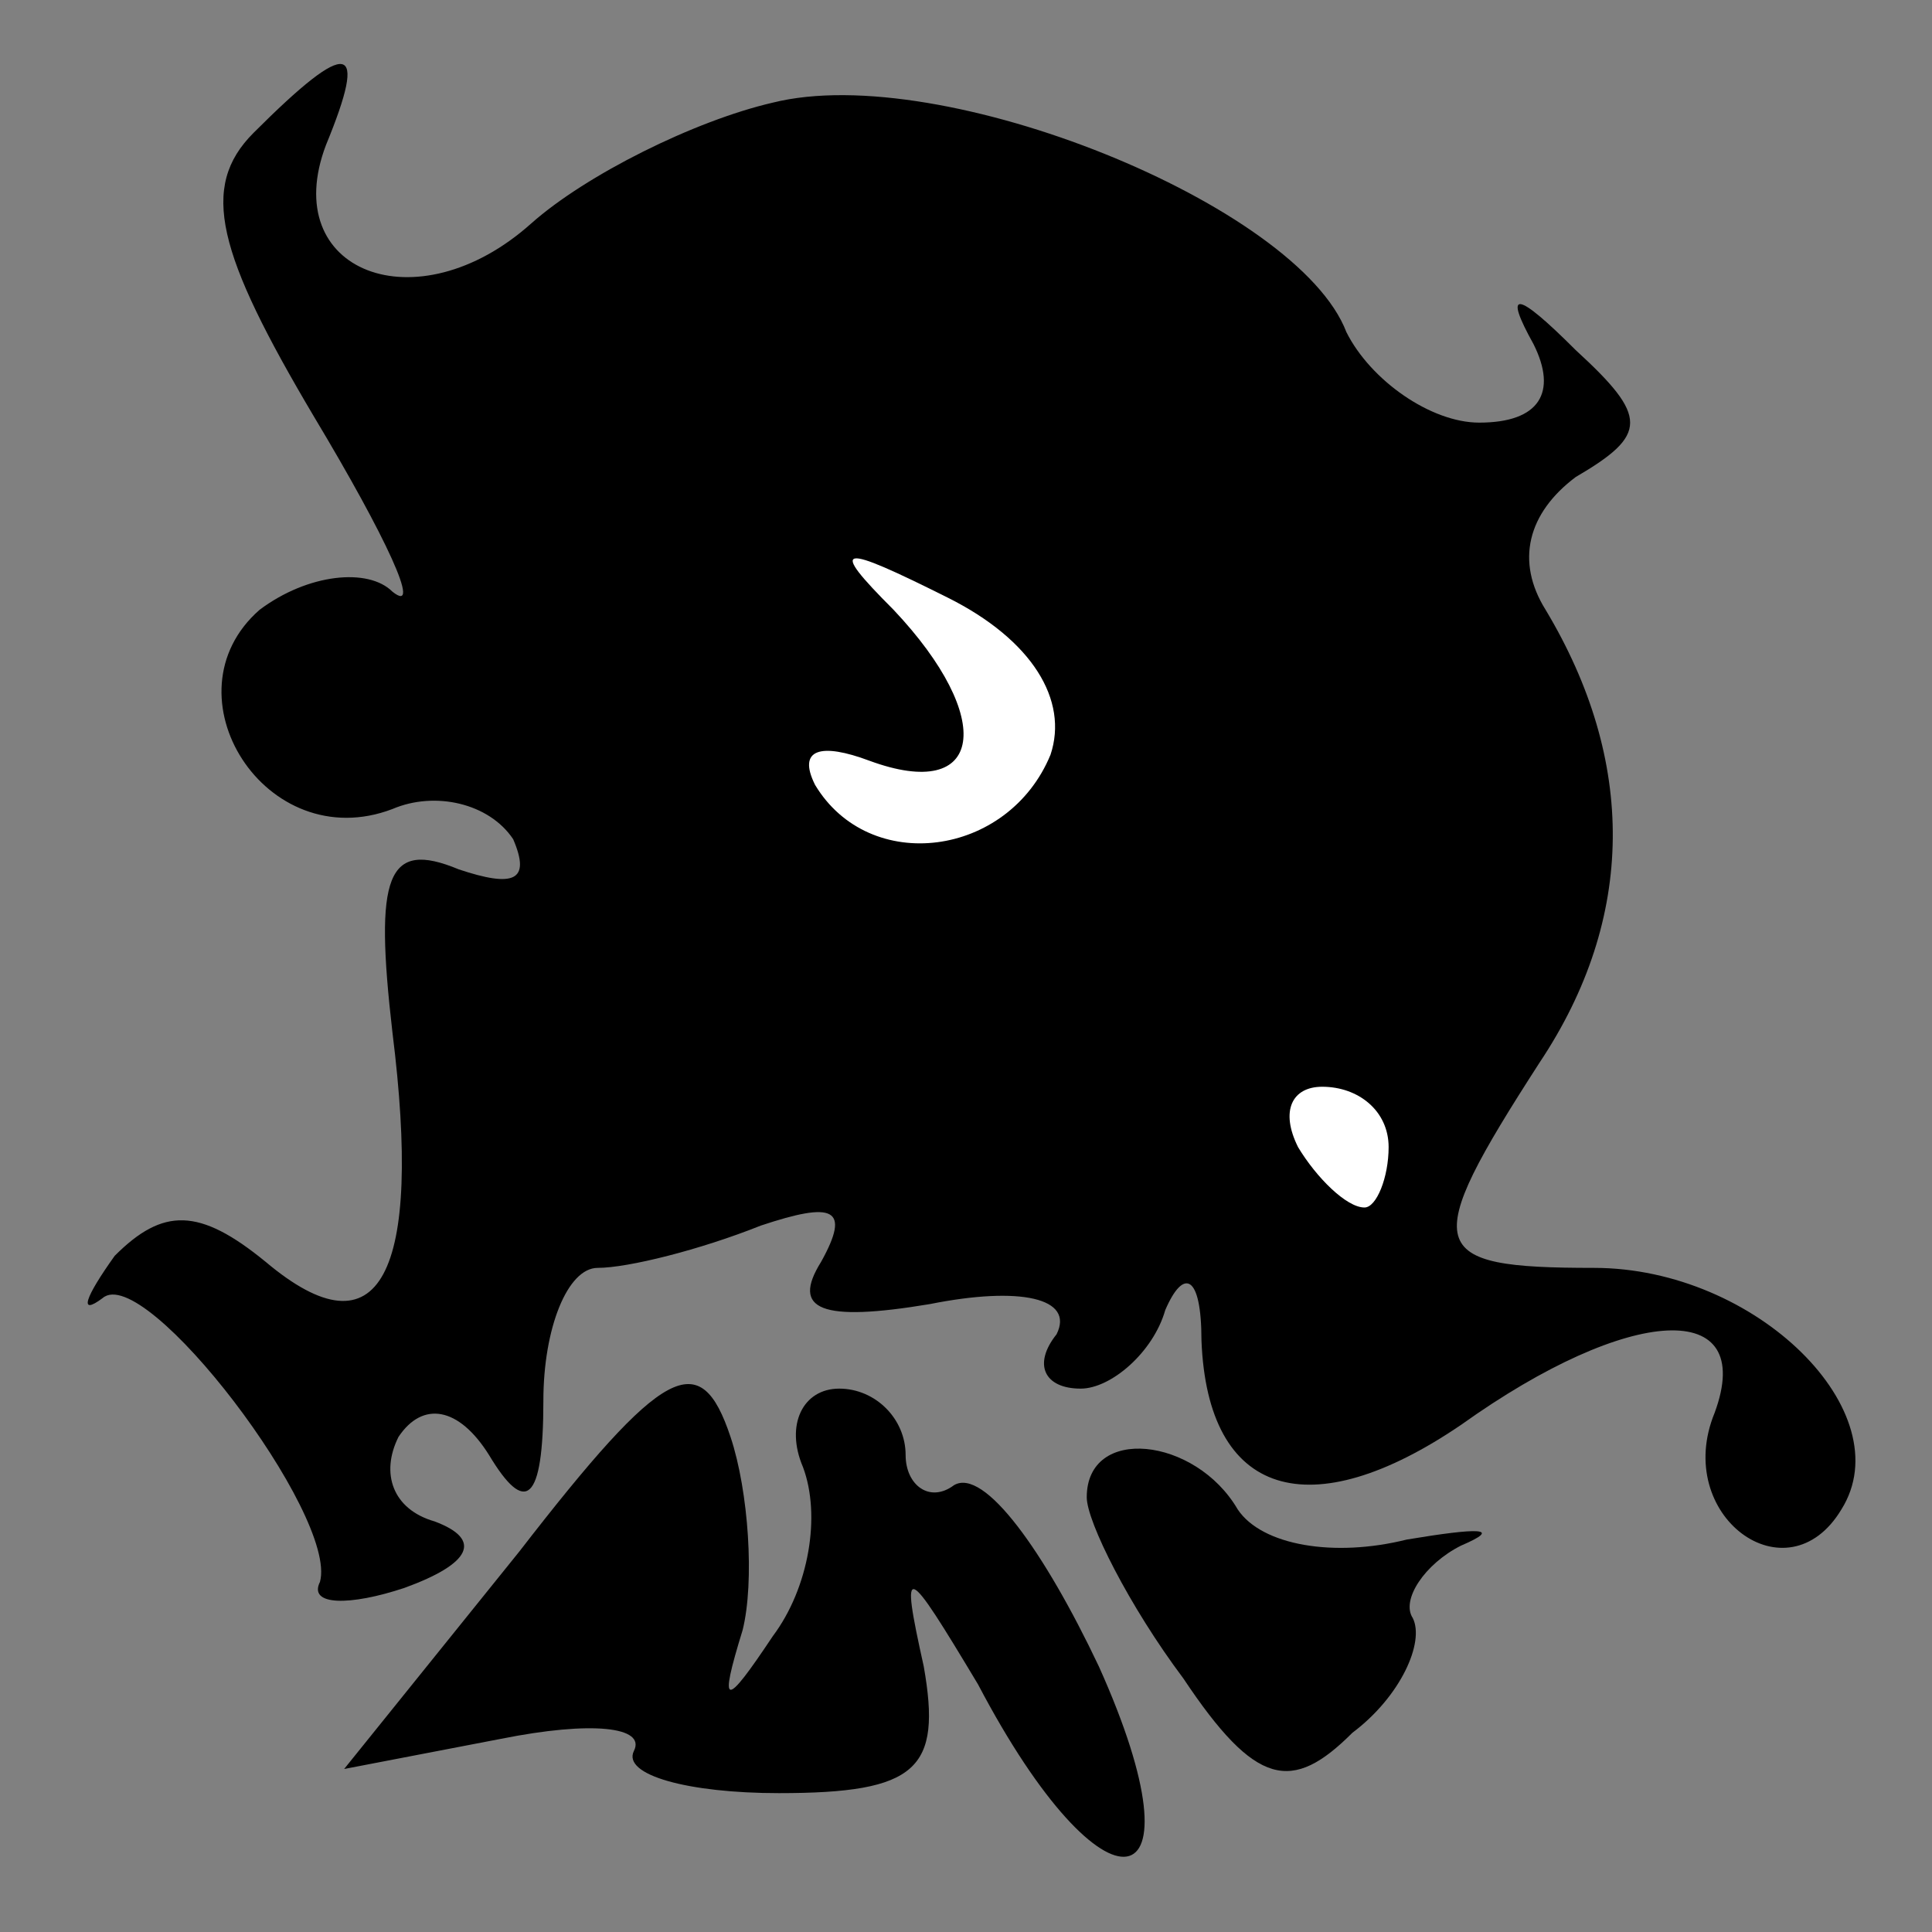 <?xml version="1.0" standalone="no"?>
<!DOCTYPE svg PUBLIC "-//W3C//DTD SVG 20010904//EN"
 "http://www.w3.org/TR/2001/REC-SVG-20010904/DTD/svg10.dtd">
<svg version="1.0" xmlns="http://www.w3.org/2000/svg"
 width="32pt" height="32pt" viewBox="0 0 32 32"
 preserveAspectRatio="xMidYMid meet">
<rect x="0" y="0" width="32" height="32" fill="#808080" stroke="none"/>
<g transform="translate(0,32) scale(0.1,-0.1)"
fill="#000000" stroke="none">
<path fill="#000000" stroke="none" d="M42 298 c-9 -9 -6 -20 10 -47 12 -20
18 -33 13 -29 -4 4 -14 3 -22 -3 -16 -14 1 -41 22 -33 7 3 16 1 20 -5 3 -7 0
-8 -9 -5 -12 5 -14 -1 -11 -27 5 -40 -2 -54 -21 -38 -11 9 -17 9 -25 1 -5 -7
-6 -10 -2 -7 7 6 39 -36 36 -47 -2 -4 5 -4 14 -1 11 4 13 8 5 11 -7 2 -9 8 -6
14 4 6 10 5 15 -3 6 -10 9 -8 9 9 0 12 4 22 9 22 5 0 17 3 27 7 12 4 15 3 10
-6 -5 -8 0 -10 18 -7 15 3 24 1 21 -5 -4 -5 -2 -9 4 -9 5 0 12 6 14 13 3 7 6
6 6 -5 1 -26 18 -31 43 -14 28 20 49 21 42 2 -7 -17 12 -31 21 -16 10 16 -14
40 -41 40 -28 0 -29 3 -9 34 16 24 16 50 1 75 -5 8 -3 16 5 22 12 7 12 10 0
21 -10 10 -12 10 -7 1 4 -8 1 -13 -9 -13 -8 0 -18 7 -22 15 -8 21 -67 45 -95
38 -13 -3 -31 -12 -40 -20 -19 -17 -42 -8 -34 13 7 17 4 18 -12 2z"/>
<path fill="#ffffff" stroke="none" d="M174 195 c-7 -17 -30 -20 -39 -5 -3 6
1 7 9 4 19 -7 21 7 4 25 -11 11 -9 11 9 2 14 -7 20 -17 17 -26z"/>
<path fill="#ffffff" stroke="none" d="M230 130 c0 -5 -2 -10 -4 -10 -3 0 -8
5 -11 10 -3 6 -1 10 4 10 6 0 11 -4 11 -10z"/>
<path fill="#000000" stroke="none" d="M86 63 l-29 -36 26 5 c15 3 24 2 22 -2
-2 -4 9 -7 24 -7 23 0 27 4 24 21 -4 18 -3 17 9 -3 21 -40 38 -37 20 3 -9 19
-19 33 -24 30 -4 -3 -8 0 -8 5 0 6 -5 11 -11 11 -6 0 -9 -6 -6 -13 3 -8 1 -20
-5 -28 -8 -12 -9 -12 -5 1 2 8 1 23 -2 32 -5 15 -11 12 -35 -19z"/>
<path fill="#000000" stroke="none" d="M180 72 c0 -4 7 -18 16 -30 12 -18 18
-19 28 -9 8 6 12 15 10 19 -2 3 2 9 8 12 7 3 3 3 -9 1 -12 -3 -24 -1 -28 5 -7
12 -25 14 -25 2z"/>
</g>
</svg>
